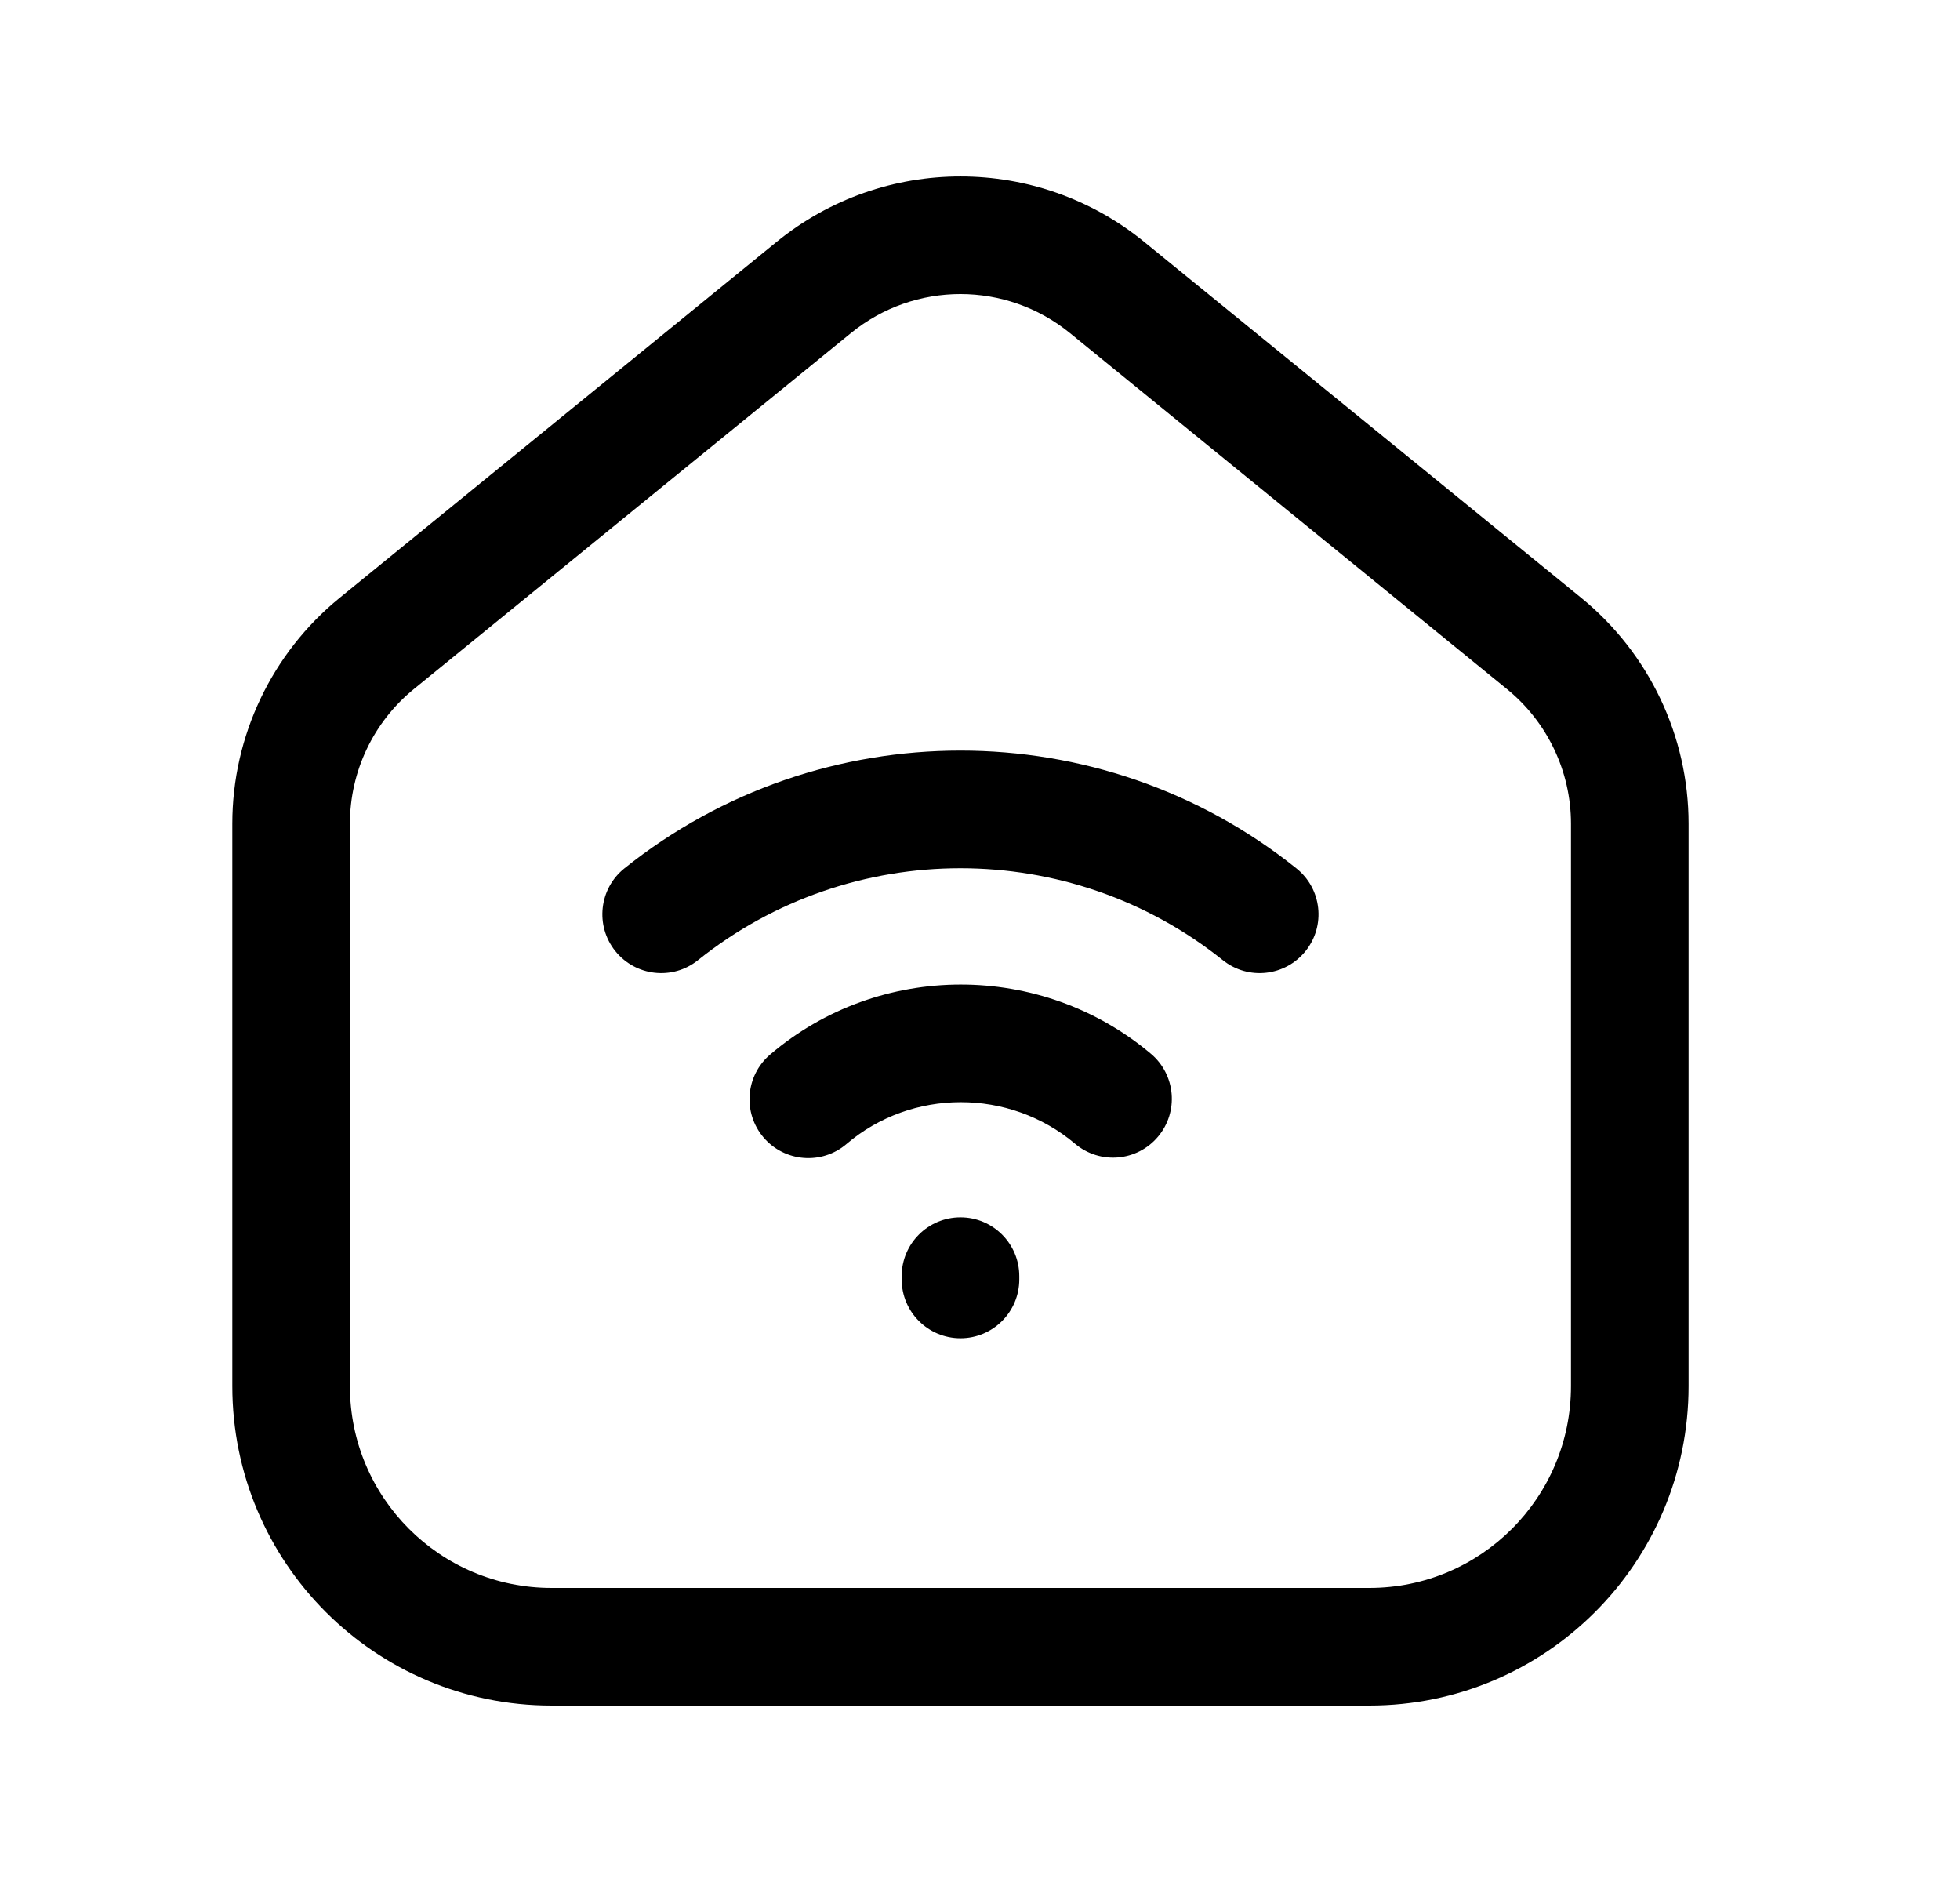 <svg width="25" height="24" viewBox="0 0 25 24" fill="none" xmlns="http://www.w3.org/2000/svg">
<path fill-rule="evenodd" clip-rule="evenodd" d="M13.648 4.248C12.834 3.584 11.667 3.584 10.853 4.248L5.279 8.787C5.279 8.787 5.279 8.787 5.279 8.787C4.762 9.208 4.463 9.839 4.463 10.504V17.677C4.463 19.098 5.614 20.25 7.035 20.25H17.466C18.887 20.25 20.038 19.098 20.038 17.677V10.504C20.038 9.839 19.738 9.209 19.222 8.788C19.222 8.788 19.222 8.788 19.222 8.788L13.648 4.248ZM14.595 3.085C13.23 1.972 11.271 1.972 9.905 3.085C9.905 3.085 9.905 3.085 9.905 3.085L4.331 7.625C3.466 8.33 2.963 9.388 2.963 10.504V17.677C2.963 19.926 4.785 21.75 7.035 21.75H17.466C19.716 21.75 21.538 19.926 21.538 17.677V10.504C21.538 9.388 21.035 8.331 20.17 7.625L14.595 3.085C14.595 3.085 14.596 3.085 14.595 3.085ZM15.598 12.245C13.646 10.681 10.854 10.681 8.902 12.245C8.579 12.504 8.107 12.451 7.848 12.128C7.589 11.805 7.641 11.333 7.964 11.074C10.465 9.071 14.036 9.071 16.536 11.074C16.86 11.333 16.912 11.805 16.653 12.128C16.394 12.451 15.922 12.504 15.598 12.245ZM13.713 14.586C12.873 13.877 11.629 13.879 10.797 14.589C10.482 14.858 10.008 14.82 9.739 14.505C9.471 14.19 9.508 13.717 9.823 13.448C11.217 12.259 13.283 12.26 14.681 13.439C14.997 13.706 15.037 14.18 14.77 14.496C14.503 14.813 14.03 14.853 13.713 14.586ZM12.251 15.524C12.665 15.524 13.001 15.86 13.001 16.274V16.316C13.001 16.73 12.665 17.066 12.251 17.066C11.837 17.066 11.501 16.73 11.501 16.316V16.274C11.501 15.86 11.837 15.524 12.251 15.524Z" fill="black"/>
</svg>